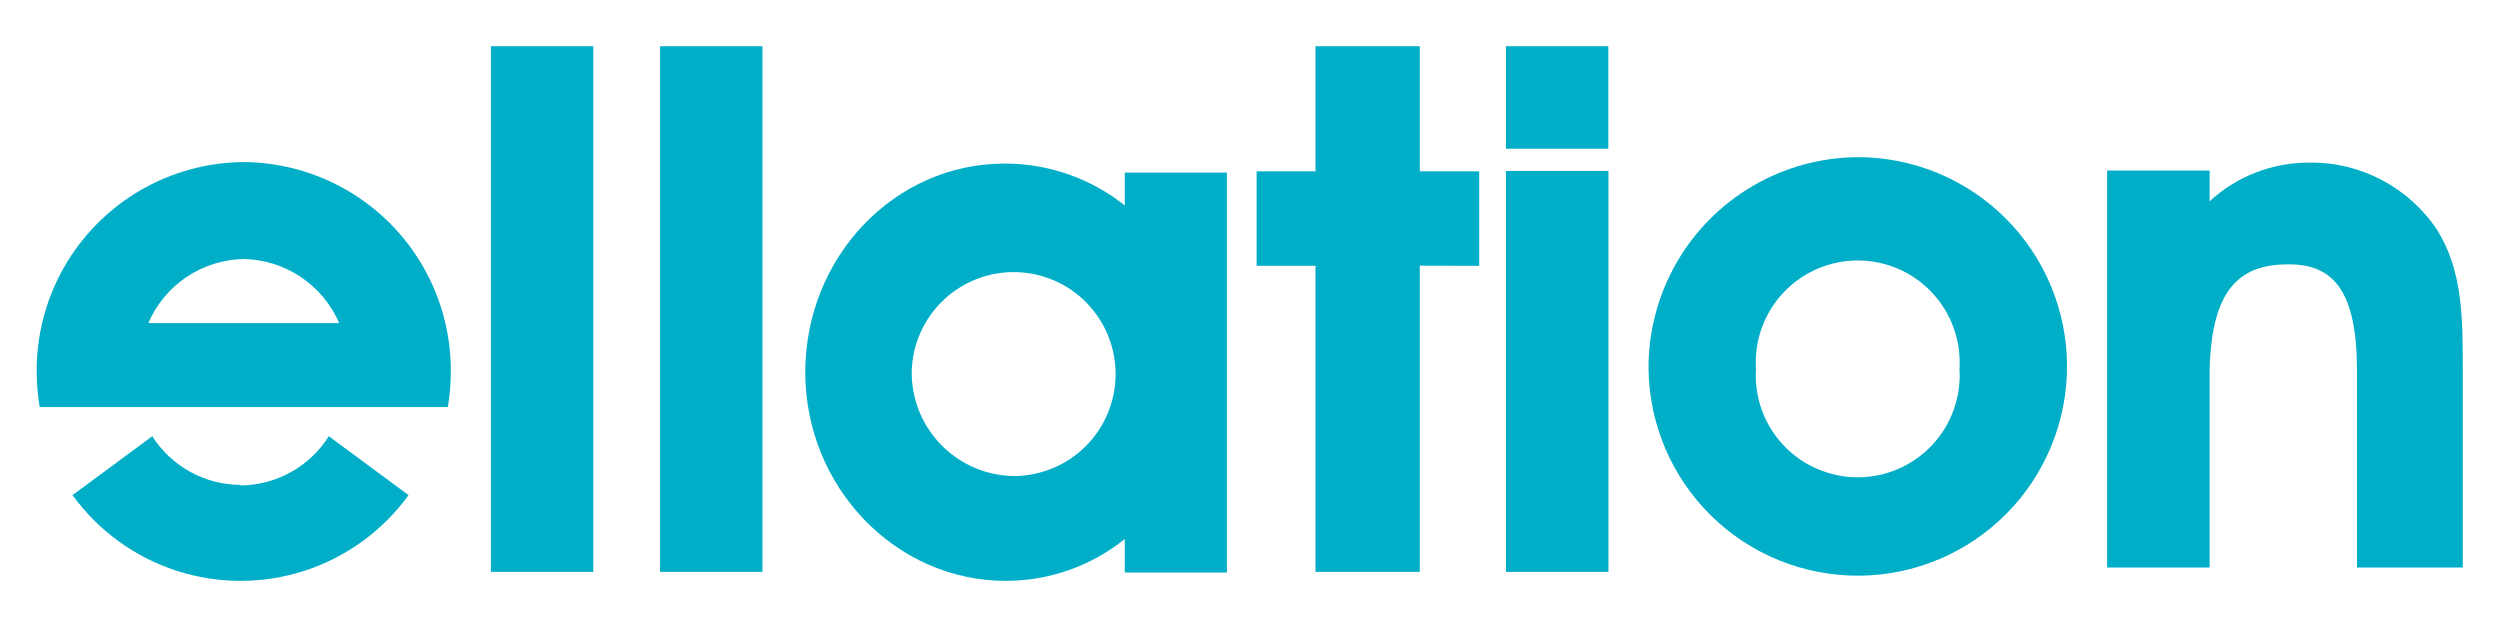 <svg id="Layer_1" data-name="Layer 1" xmlns="http://www.w3.org/2000/svg" xmlns:xlink="http://www.w3.org/1999/xlink" viewBox="0 0 183.39 46"><defs><style>.cls-1{fill:none;}.cls-2{clip-path:url(#clip-path);}.cls-3{fill:#00aec7;}.cls-4{clip-path:url(#clip-path-2);}.cls-5{clip-path:url(#clip-path-3);}.cls-6{clip-path:url(#clip-path-4);}.cls-7{clip-path:url(#clip-path-5);}.cls-8{clip-path:url(#clip-path-6);}</style><clipPath id="clip-path"><rect class="cls-1" x="2.69" y="3.39" width="178" height="39.22"/></clipPath><clipPath id="clip-path-2"><path class="cls-1" d="M128.81,27.06a7.48,7.48,0,1,1,14.93,0,7.48,7.48,0,1,1-14.93,0m-7.88,0a15.35,15.35,0,1,0,15.35-15.53,15.44,15.44,0,0,0-15.35,15.53"/></clipPath><clipPath id="clip-path-3"><path class="cls-1" d="M66.88,27.23a7.48,7.48,0,1,1,7.48,7.69,7.59,7.59,0,0,1-7.48-7.69m-7.81.05c0,8.47,6.64,15.33,14.71,15.33a13.93,13.93,0,0,0,8.73-3.07V42H90V12.66H82.51v2.41A14.13,14.13,0,0,0,73.68,12c-8.07,0-14.61,6.86-14.61,15.33"/></clipPath><clipPath id="clip-path-4"><path class="cls-1" d="M162.09,14.75V12.51h-7.52V41.63h7.52V27.21c.12-6.39,2.51-7.82,5.81-7.82s5,2,5,7.82V41.63h7.76V27.21c0-3.84,0-7.28-1.84-10.28a11.07,11.07,0,0,0-9.4-5,10.72,10.72,0,0,0-7.36,2.86"/></clipPath><clipPath id="clip-path-5"><path class="cls-1" d="M17.64,35.57A7.71,7.71,0,0,1,11.17,32L5.32,36.32a15.22,15.22,0,0,0,24.65,0L24.12,32a7.73,7.73,0,0,1-6.48,3.61"/></clipPath><clipPath id="clip-path-6"><path class="cls-1" d="M17.88,19a7.79,7.79,0,0,1,7,4.7h-14a7.77,7.77,0,0,1,7-4.7M2.69,27.28a15.67,15.67,0,0,0,.22,2.58H32.85a15.67,15.67,0,0,0,.22-2.58A15.29,15.29,0,0,0,17.88,11.89,15.29,15.29,0,0,0,2.69,27.28"/></clipPath></defs><title>ellation</title><g id="Artwork_6" data-name="Artwork 6"><g class="cls-2"><rect class="cls-3" x="110.47" y="3.39" width="7.51" height="7.52"/><polygon class="cls-3" points="110.47 12.54 110.47 41.95 117.99 41.95 117.99 41.94 117.99 12.54 110.47 12.54"/><polygon class="cls-3" points="96.5 3.39 96.5 12.57 92.18 12.57 92.18 19.5 96.5 19.5 96.5 41.95 104.15 41.95 104.15 19.49 108.51 19.5 108.51 12.57 104.15 12.57 104.15 3.39 96.5 3.39"/><rect class="cls-3" x="36.01" y="3.39" width="7.51" height="38.56"/><rect class="cls-3" x="48.42" y="3.39" width="7.51" height="38.56"/><g class="cls-4"><rect class="cls-3" x="119.84" y="10.47" width="32.88" height="33.23"/></g><g class="cls-5"><rect class="cls-3" x="57.98" y="10.86" width="33.13" height="32.84"/></g><g class="cls-6"><rect class="cls-3" x="153.48" y="10.8" width="28.31" height="31.92"/></g><g class="cls-7"><rect class="cls-3" x="4.23" y="30.87" width="26.83" height="12.83"/></g><g class="cls-8"><rect class="cls-3" x="1.6" y="10.8" width="32.55" height="20.15"/></g></g></g></svg>